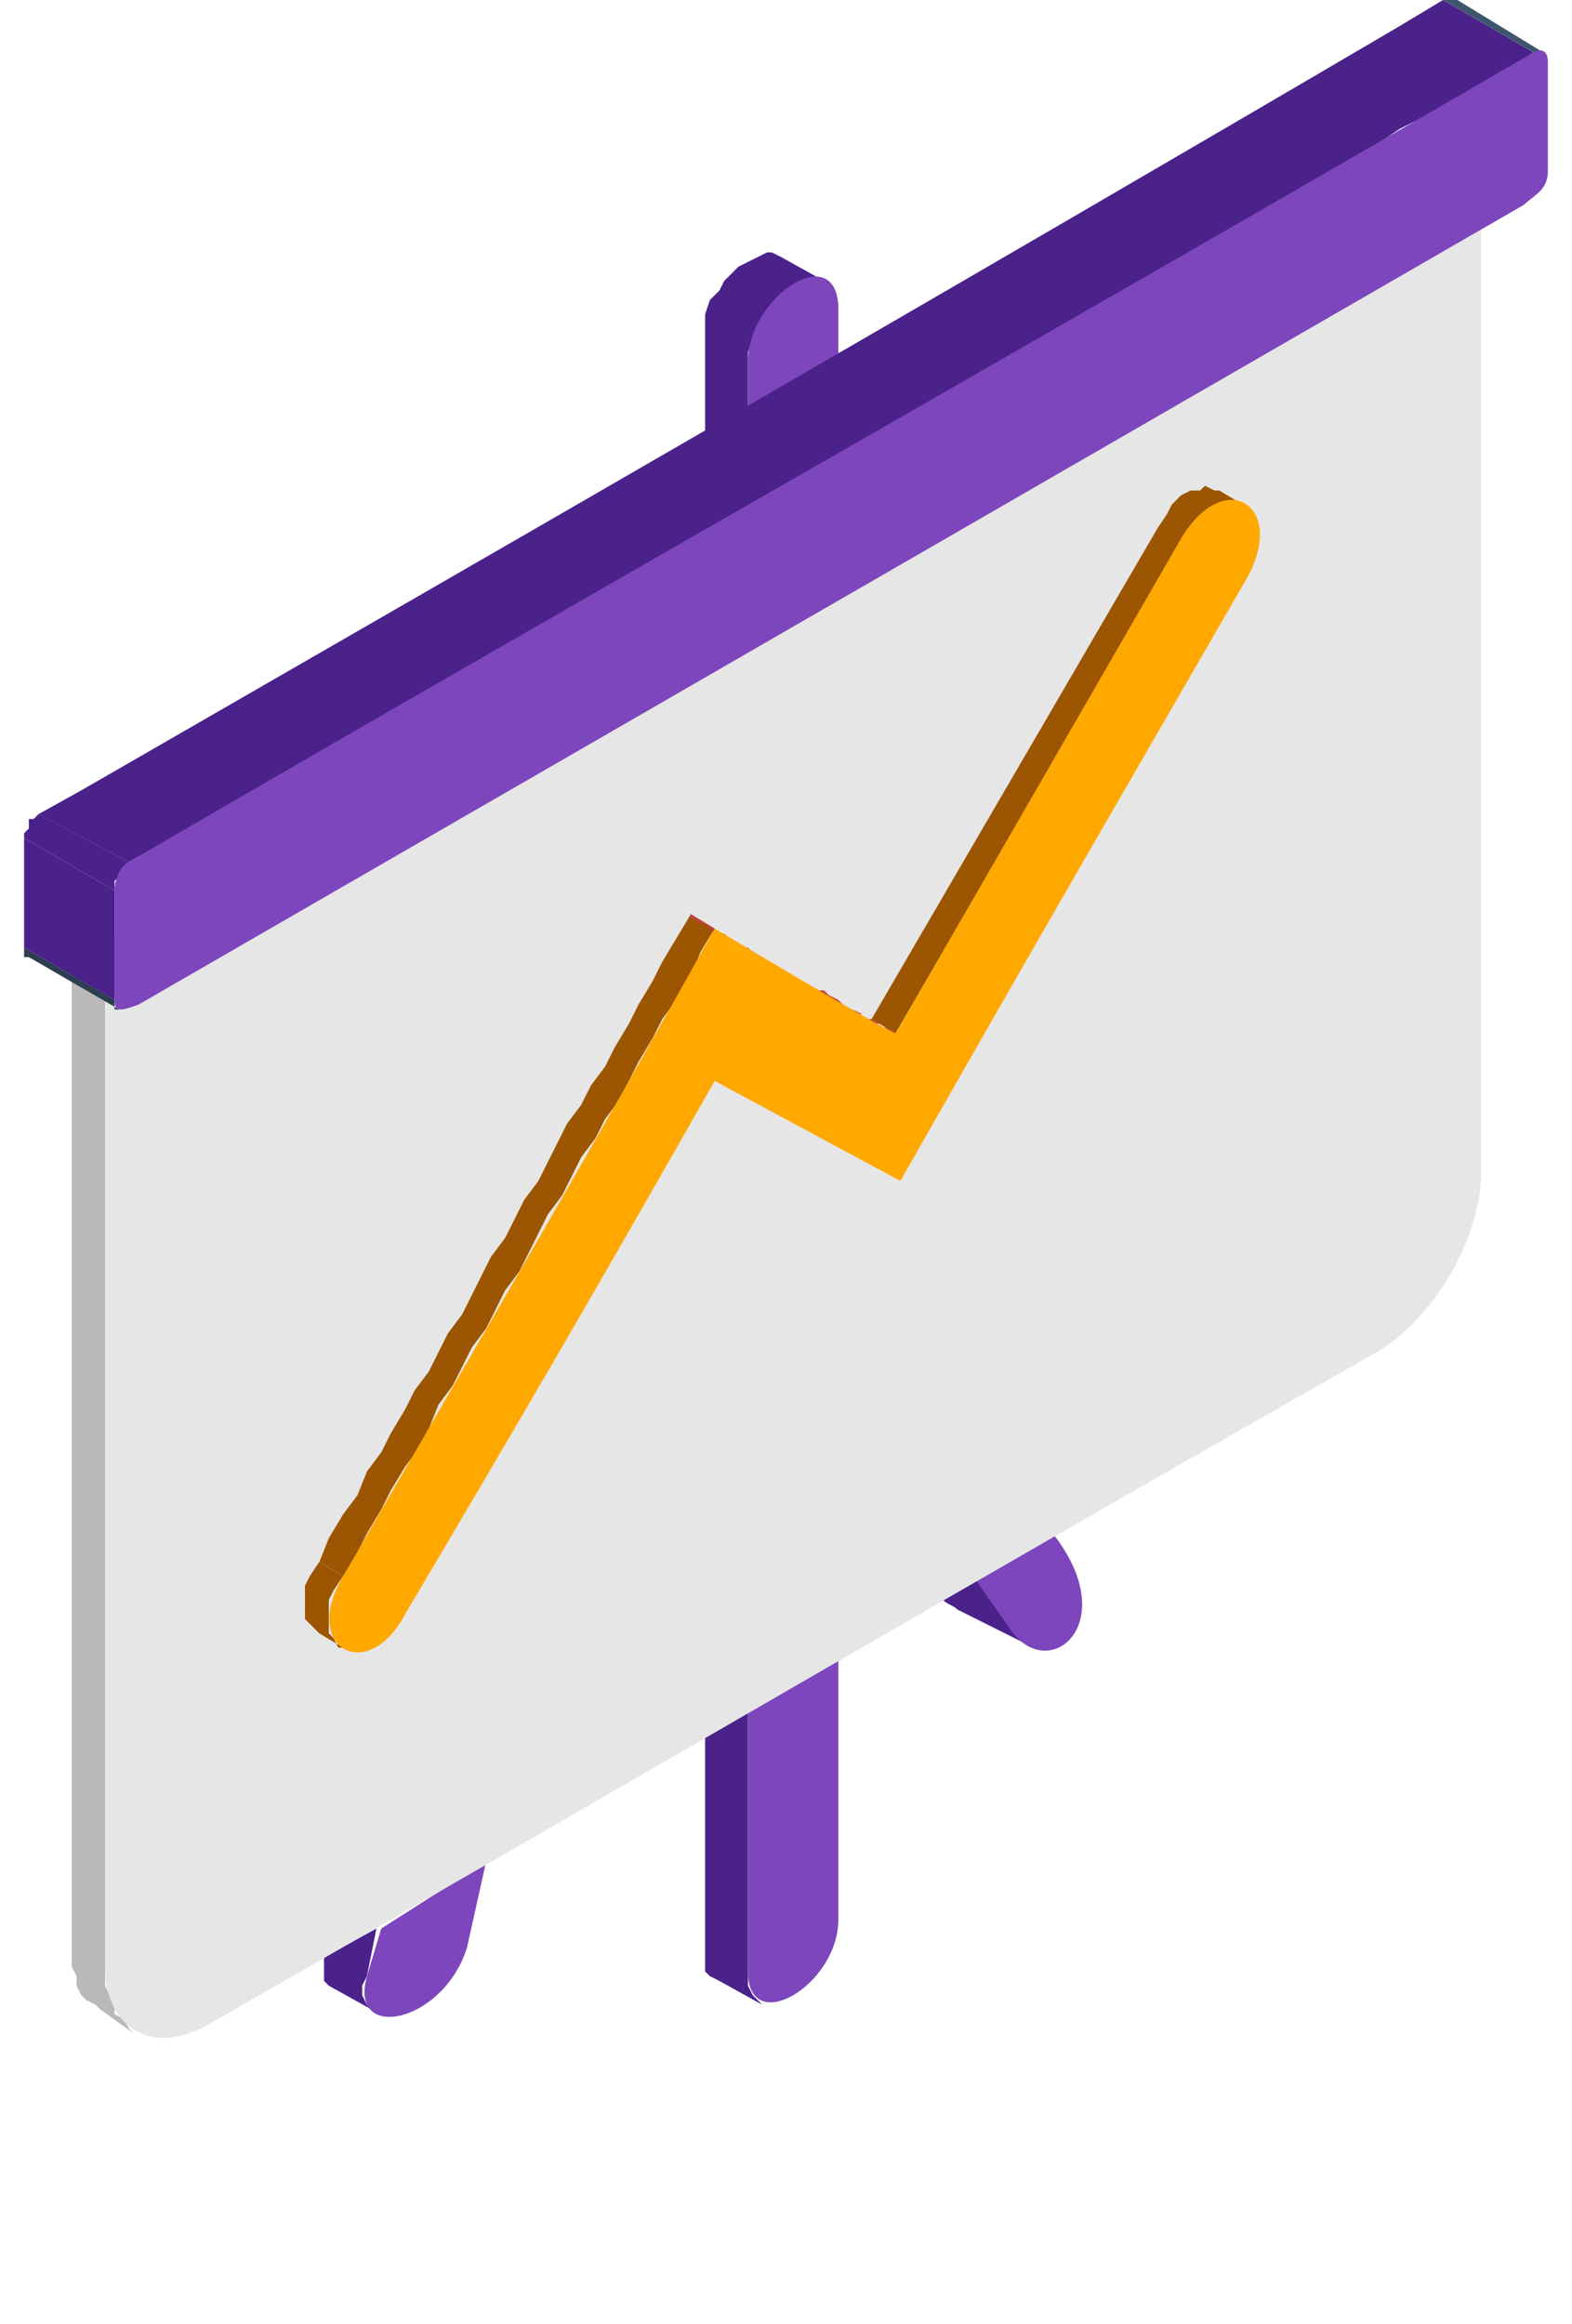<svg width="46" height="68" viewBox="0 0 46 68" fill="none" xmlns="http://www.w3.org/2000/svg">
<g clip-path="url(#clip0)">
<path fill-rule="evenodd" clip-rule="evenodd" d="M28.573 46.264L28.851 46.543L29.687 47.797L29.966 48.075L30.245 48.215L28.015 47.1C27.876 46.961 27.736 46.961 27.597 46.821L28.573 46.264ZM9.761 21.043V20.903V20.625L9.9 20.346L10.04 20.067L10.179 19.788L10.318 19.51L10.458 19.37L10.597 19.231L12.13 19.092L11.991 19.231L11.851 19.37L11.712 19.649L11.572 19.928L11.433 20.207L9.761 21.043Z" fill="#4B218A"/>
<path fill-rule="evenodd" clip-rule="evenodd" d="M11.435 20.207C11.713 19.371 12.271 18.953 12.828 19.371L11.435 20.207ZM30.803 44.871C32.894 47.519 30.664 49.33 29.549 47.658L28.574 46.265L30.803 44.871Z" fill="#7D46BC"/>
<path fill-rule="evenodd" clip-rule="evenodd" d="M10.876 58.804L9.621 58.107L9.482 57.968V57.828V57.55V57.271L11.015 56.435L10.736 57.828L10.597 58.107V58.386L10.736 58.665L10.876 58.804Z" fill="#4B218A"/>
<path fill-rule="evenodd" clip-rule="evenodd" d="M14.223 54.482L13.665 56.991C12.968 59.22 10.181 59.778 10.739 57.827L11.157 56.433L14.223 54.482Z" fill="#7D46BC"/>
<path fill-rule="evenodd" clip-rule="evenodd" d="M22.306 58.664L21.052 57.968L20.773 57.828L20.633 57.689V57.41V56.992V55.599V54.066V52.673V51.14V49.607V48.214V46.681V45.287V43.755V42.361V40.828V39.296V37.902V36.369V34.976V33.443V32.05V30.517V28.984V27.591V26.058V24.664V23.132V21.738V20.205V18.673V17.279V15.746V14.353V12.82V11.427V9.894V9.476V9.197L20.773 8.779L21.052 8.501L21.191 8.222L21.47 7.943L21.609 7.804L21.887 7.664L22.166 7.525L22.445 7.386H22.584L22.863 7.525L24.117 8.222H23.978H23.699H23.42L23.281 8.361L23.002 8.501L22.724 8.779L22.445 9.058L22.306 9.337L22.166 9.615L22.027 9.894L21.887 10.312V10.591V12.123V13.656V15.05V16.582V17.976V19.509V20.902V22.435V23.968V25.361V26.894V28.287V29.82V31.214V32.746V34.279V35.673V37.205V38.599V40.132V41.525V43.058V44.591V45.984V47.517V48.91V50.443V51.837V53.369V54.902V56.296V57.828V58.107L22.027 58.386L22.166 58.525L22.306 58.664Z" fill="#4B218A"/>
<path fill-rule="evenodd" clip-rule="evenodd" d="M21.886 10.591C21.886 8.641 24.533 6.968 24.533 9.059V56.157C24.533 58.108 21.886 59.641 21.886 57.69C21.886 42.083 21.886 26.337 21.886 10.591Z" fill="#7D46BC"/>
<path fill-rule="evenodd" clip-rule="evenodd" d="M3.911 59.5L2.936 58.803L2.796 58.664L2.518 58.525L2.378 58.385L2.239 58.107V57.828L2.1 57.549V57.271V56.853V28.148L3.075 28.705V57.549V57.828V58.107L3.214 58.385L3.354 58.664V58.943L3.632 59.082L3.772 59.361L3.911 59.5Z" fill="#BAB8B8"/>
<path fill-rule="evenodd" clip-rule="evenodd" d="M3.075 28.706L2.1 28.149L42.37 4.739L43.346 5.435L3.075 28.706Z" fill="#E6E6E6"/>
<path fill-rule="evenodd" clip-rule="evenodd" d="M43.343 5.433C43.343 18.532 43.343 21.179 43.343 34.277C43.343 36.228 41.95 38.597 40.278 39.572C28.991 45.982 17.565 52.671 6.138 59.22C4.466 60.195 3.073 59.359 3.073 57.548V28.704L43.343 5.433Z" fill="#E6E6E6"/>
<path fill-rule="evenodd" clip-rule="evenodd" d="M26.202 30.238L25.505 29.82L33.866 15.467L34.145 15.049L34.284 14.771L34.563 14.492L34.841 14.353H35.12L35.26 14.213L35.538 14.353H35.678L36.374 14.771H36.235H36.096H35.817H35.538L35.26 15.049L35.12 15.189L34.841 15.467L34.563 15.886L26.202 30.238Z" fill="#9C5500"/>
<path fill-rule="evenodd" clip-rule="evenodd" d="M10.039 48.214L9.342 47.795L9.203 47.656L9.064 47.517L8.924 47.377V47.099V46.82V46.402L9.064 46.123L9.342 45.705L10.039 46.123L9.76 46.541L9.621 46.82V47.238V47.517V47.795L9.76 47.935L9.9 48.214H10.039Z" fill="#9C5500"/>
<path fill-rule="evenodd" clip-rule="evenodd" d="M10.043 46.122L9.346 45.704L9.624 45.007L10.043 44.311L10.46 43.753L10.739 43.056L11.157 42.499L11.436 41.942L11.854 41.245L12.133 40.688L12.551 40.13L12.829 39.573L13.108 39.016L13.526 38.458L13.805 37.901L14.084 37.343L14.362 36.786L14.78 36.229L15.059 35.671L15.338 35.114L15.756 34.556L16.034 33.999L16.313 33.442L16.592 32.884L17.01 32.327L17.288 31.77L17.706 31.212L17.985 30.655L18.403 29.958L18.682 29.401L19.1 28.704L19.379 28.147L19.797 27.45L20.215 26.753L20.911 27.171L20.493 27.868L20.215 28.565L19.797 29.261L19.379 29.819L19.1 30.376L18.682 31.073L18.403 31.63L18.125 32.188L17.706 32.745L17.428 33.302L17.01 33.86L16.731 34.417L16.452 34.974L16.034 35.532L15.756 36.089L15.477 36.647L15.198 37.204L14.78 37.761L14.502 38.319L14.223 38.876L13.805 39.434L13.526 39.991L13.247 40.548L12.829 41.106L12.551 41.802L12.272 42.36L11.854 42.917L11.436 43.614L11.157 44.171L10.739 44.868L10.46 45.425L10.043 46.122Z" fill="#9C5500"/>
<path fill-rule="evenodd" clip-rule="evenodd" d="M20.909 27.171L20.212 26.753V26.892H20.351L20.491 27.032H20.63L20.769 27.171L20.909 27.311H21.187L21.327 27.45L21.605 27.589L21.745 27.729L22.023 27.868L22.163 28.007L22.441 28.147L22.72 28.286L22.859 28.425L23.138 28.565L23.417 28.704L23.695 28.843L23.835 28.983H24.113L24.253 29.122L24.532 29.261L24.671 29.401L24.81 29.54H24.95L25.089 29.679H25.228L25.368 29.819H25.507L26.204 30.237H26.064L25.925 30.097L25.786 29.958H25.646L25.368 29.819L25.228 29.679L24.95 29.54H24.81L24.532 29.401L24.392 29.261L24.113 29.122L23.835 28.983L23.695 28.843L23.417 28.704L23.138 28.565L22.999 28.425L22.72 28.286L22.441 28.147L22.302 28.007L22.023 27.868L21.884 27.729H21.745L21.466 27.589L21.327 27.45H21.187V27.311H21.048H20.909V27.171Z" fill="#C43E3F"/>
<path fill-rule="evenodd" clip-rule="evenodd" d="M26.208 30.237L34.569 15.745C35.823 13.655 37.634 14.77 36.52 16.86C32.339 24.106 30.388 27.45 26.347 34.557L20.913 31.631C17.429 37.762 15.479 41.106 11.855 47.237C10.741 49.327 8.79 48.213 10.044 46.122C14.224 38.877 16.872 34.417 20.913 27.172C20.913 27.172 25.79 30.098 26.208 30.237Z" fill="#FFA800"/>
<path fill-rule="evenodd" clip-rule="evenodd" d="M3.492 29.541L0.844 28.008H0.705V27.869V27.73L3.352 29.262V29.402V29.541H3.492Z" fill="#2C3E50"/>
<path fill-rule="evenodd" clip-rule="evenodd" d="M3.352 29.262L0.705 27.73V24.525L3.352 26.057V29.262Z" fill="#4B218A"/>
<path fill-rule="evenodd" clip-rule="evenodd" d="M3.352 26.057L0.705 24.524V24.385L0.844 24.245V24.106V23.967H0.984L1.123 23.827L3.77 25.221L3.631 25.36V25.5H3.492V25.639L3.352 25.778V25.918V26.057Z" fill="#4B218A"/>
<path fill-rule="evenodd" clip-rule="evenodd" d="M3.768 25.221L1.12 23.828L2.374 23.131C15.194 15.746 28.014 8.361 40.833 0.836L42.227 0L44.874 1.533L43.62 2.369L42.366 3.066L40.973 3.762L39.718 4.598C28.571 11.008 17.424 17.418 6.415 23.828L5.022 24.525L3.768 25.221Z" fill="#4B218A"/>
<path fill-rule="evenodd" clip-rule="evenodd" d="M44.877 1.533L42.229 0H42.369H42.508H42.647L45.156 1.533H45.016H44.877Z" fill="#3D566E"/>
<path fill-rule="evenodd" clip-rule="evenodd" d="M4.048 29.4C3.63 29.539 3.352 29.679 3.352 29.261V26.056C3.352 25.777 3.491 25.359 3.77 25.22C17.425 17.277 31.221 9.474 44.876 1.531C45.155 1.392 45.294 1.531 45.294 1.81V5.015C45.294 5.572 44.876 5.712 44.598 5.99L4.048 29.4Z" fill="#7D46BC"/>
</g>
<defs>
<clipPath id="clip0">
<rect width="44.59" height="68" fill="white" transform="translate(0.705)"/>
</clipPath>
</defs>
</svg>
